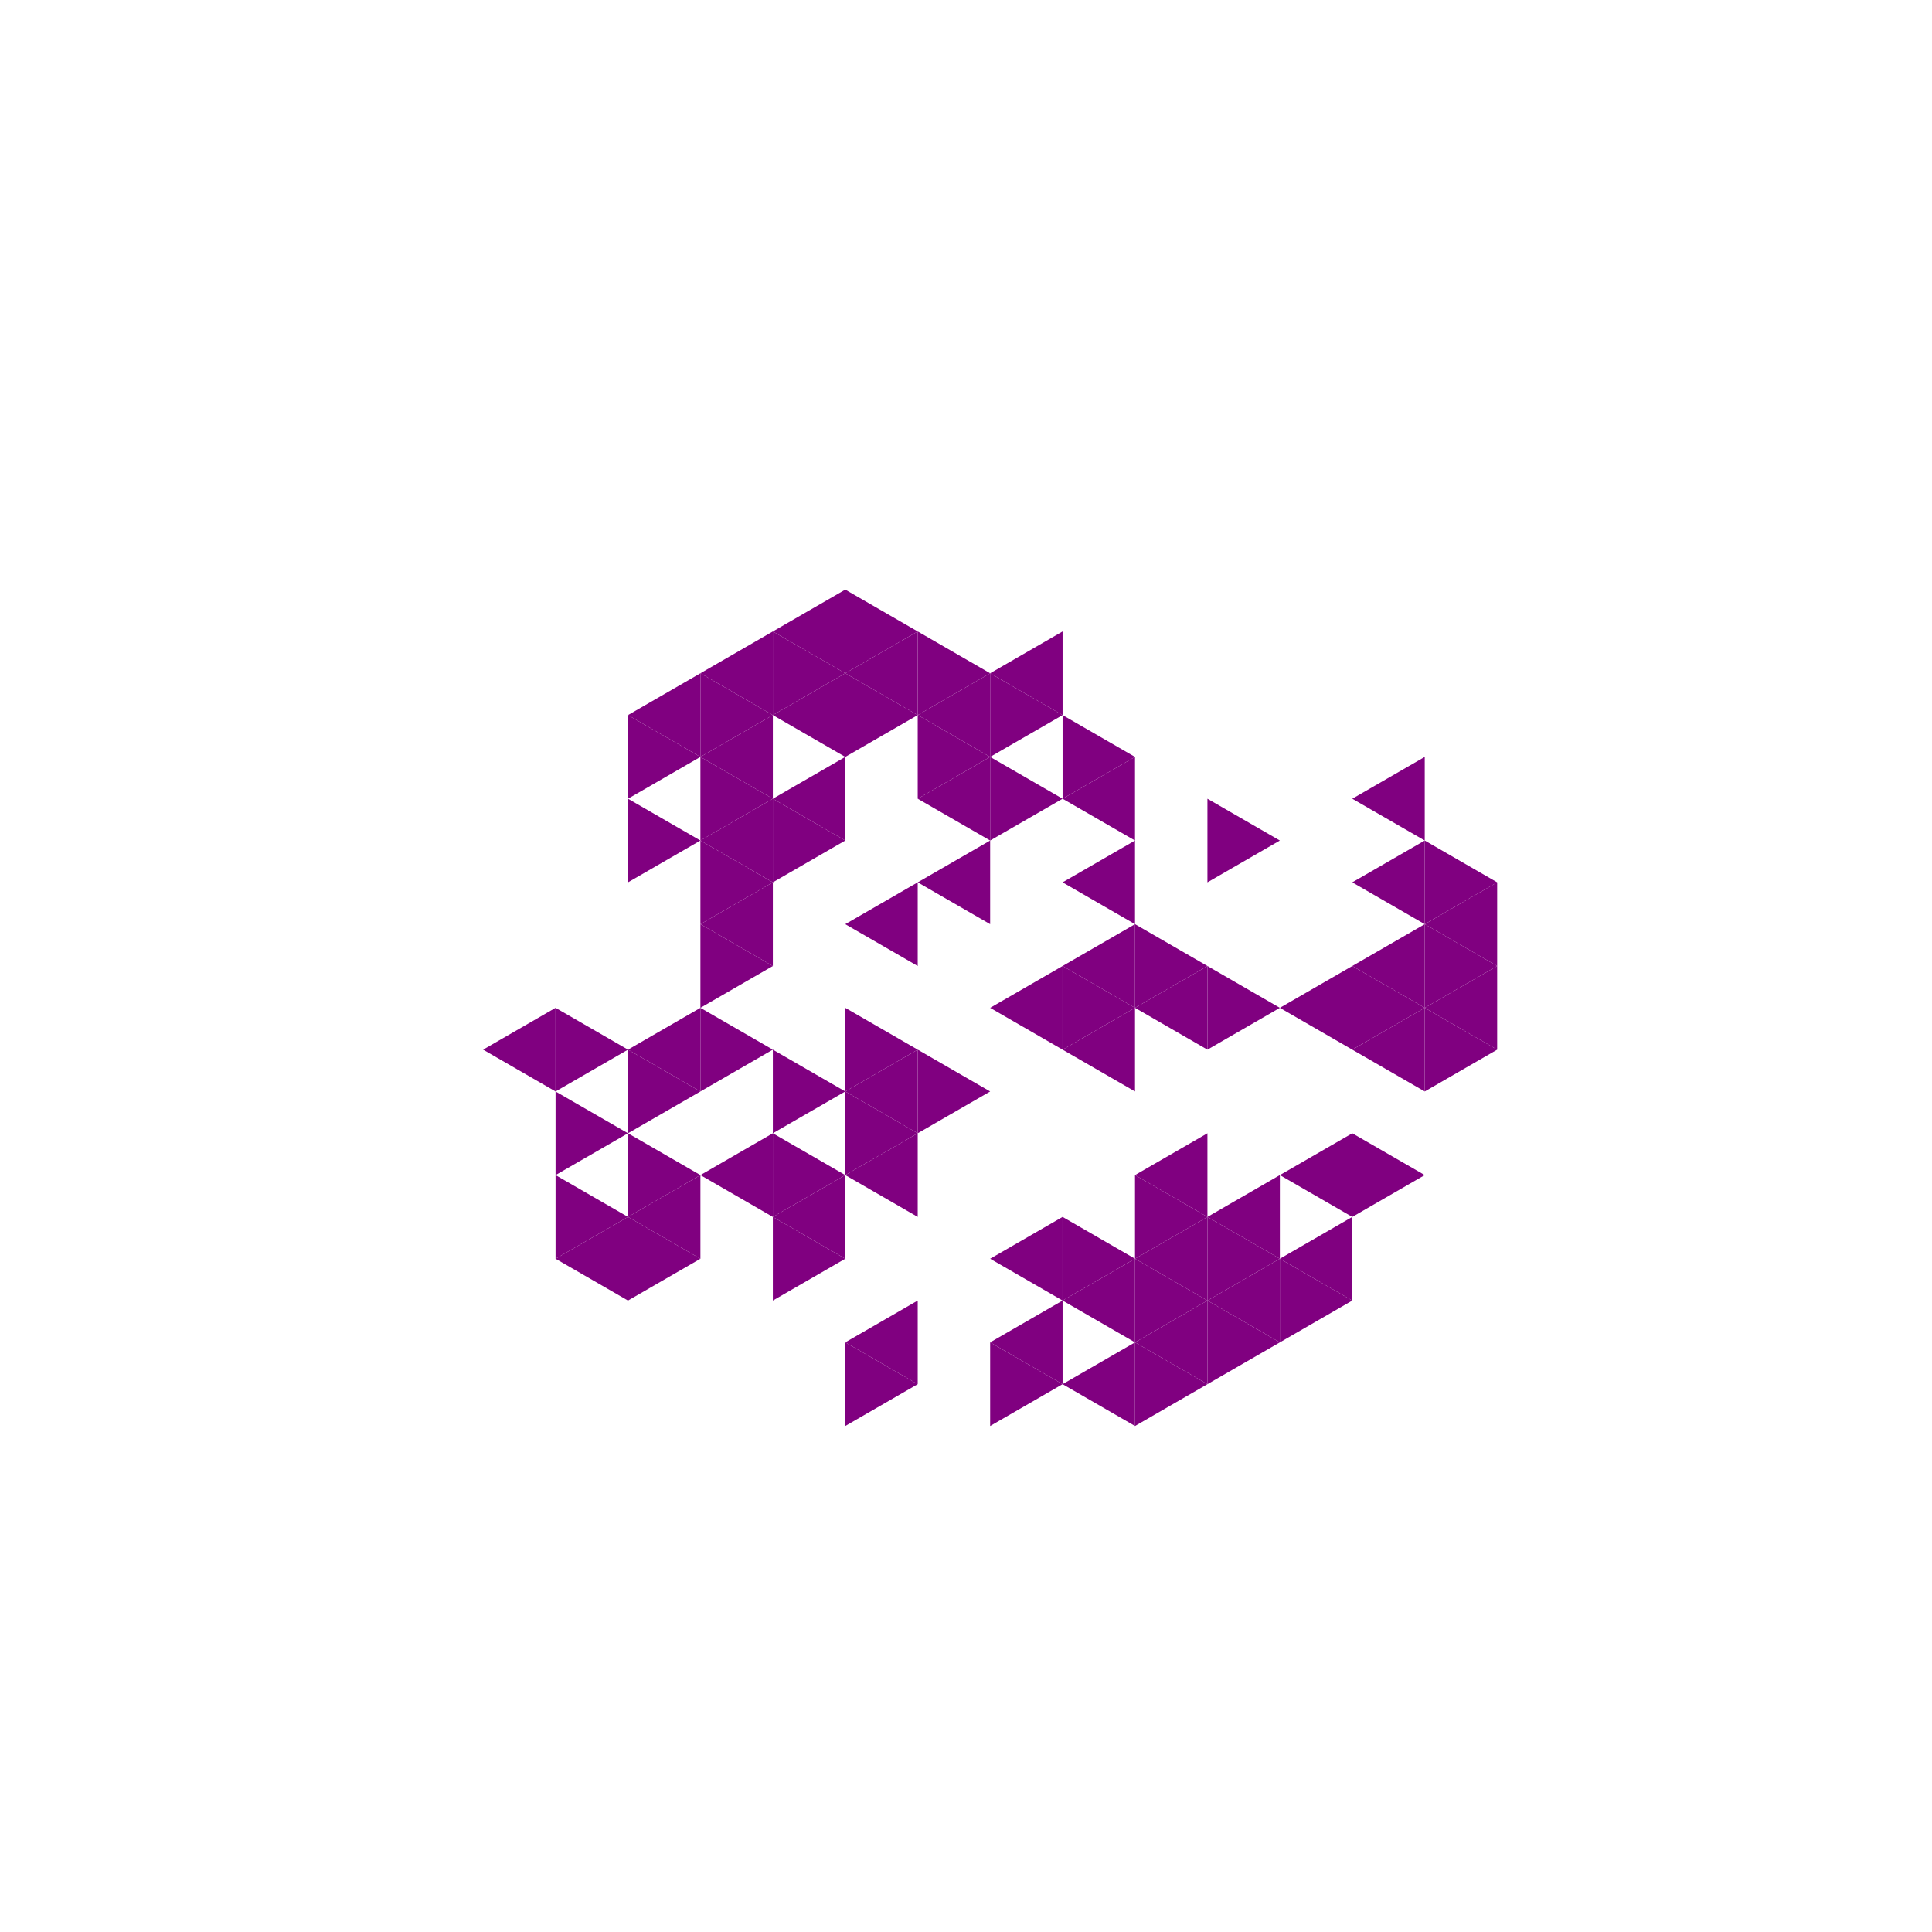 <svg height="360pt" viewBox="0 0 360 360" width="360pt" xmlns="http://www.w3.org/2000/svg"><path d="m0 0h360v360h-360z" fill="#fff"/><g fill="#800080"><path d="m184.5 187.793 13.496-7.793v15.586zm0 0"/><path d="m171.004 164.414 13.496-7.793v15.586zm0 0"/><path d="m157.504 172.207 13.5-7.793v15.586zm0 0"/><path d="m197.996 195.586 13.496-7.793v15.586zm0 0"/><path d="m197.996 180 13.496-7.793v15.586zm0 0"/><path d="m197.996 164.414 13.496-7.793v15.586zm0 0"/><path d="m171.004 148.832 13.496-7.793v15.582zm0 0"/><path d="m157.504 203.379 13.5-7.793v15.582zm0 0"/><path d="m211.492 187.793 13.496-7.793v15.586zm0 0"/><path d="m197.996 148.832 13.496-7.793v15.582zm0 0"/><path d="m171.004 133.246 13.496-7.793v15.586zm0 0"/><path d="m144.008 148.832 13.496-7.793v15.582zm0 0"/><path d="m130.512 156.621 13.496-7.789v15.582zm0 0"/><path d="m130.512 172.207 13.496-7.793v15.586zm0 0"/><path d="m157.504 218.961 13.5-7.793v15.586zm0 0"/><path d="m184.5 125.453 13.496-7.793v15.586zm0 0"/><path d="m157.504 125.453 13.5-7.793v15.586zm0 0"/><path d="m144.008 133.246 13.496-7.793v15.586zm0 0"/><path d="m130.512 141.039 13.496-7.793v15.586zm0 0"/><path d="m117.016 195.586 13.496-7.793v15.586zm0 0"/><path d="m130.512 218.961 13.496-7.793v15.586zm0 0"/><path d="m144.008 226.754 13.496-7.793v15.586zm0 0"/><path d="m184.5 234.547 13.496-7.793v15.586zm0 0"/><path d="m211.492 218.961 13.496-7.793v15.586zm0 0"/><path d="m238.484 218.961 13.496-7.793v15.586zm0 0"/><path d="m238.484 187.793 13.496-7.793v15.586zm0 0"/><path d="m144.008 117.66 13.496-7.793v15.586zm0 0"/><path d="m130.512 125.453 13.496-7.793v15.586zm0 0"/><path d="m117.016 133.246 13.496-7.793v15.586zm0 0"/><path d="m117.016 226.754 13.496-7.793v15.586zm0 0"/><path d="m157.504 250.133 13.5-7.793v15.582zm0 0"/><path d="m184.5 250.133 13.496-7.793v15.582zm0 0"/><path d="m197.996 242.34 13.496-7.793v15.586zm0 0"/><path d="m211.492 234.547 13.496-7.793v15.586zm0 0"/><path d="m224.988 226.754 13.496-7.793v15.586zm0 0"/><path d="m251.98 195.586 13.5-7.793v15.586zm0 0"/><path d="m251.98 180 13.5-7.793v15.586zm0 0"/><path d="m251.98 164.414 13.5-7.793v15.586zm0 0"/><path d="m251.98 148.832 13.5-7.793v15.582zm0 0"/><path d="m90.023 195.586 13.496-7.793v15.586zm0 0"/><path d="m103.52 234.547 13.496-7.793v15.586zm0 0"/><path d="m197.996 257.922 13.496-7.789v15.582zm0 0"/><path d="m211.492 250.133 13.496-7.793v15.582zm0 0"/><path d="m224.988 242.34 13.496-7.793v15.586zm0 0"/><path d="m238.484 234.547 13.496-7.793v15.586zm0 0"/><path d="m265.48 187.793 13.496-7.793v15.586zm0 0"/><path d="m265.48 172.207 13.496-7.793v15.586zm0 0"/><path d="m211.492 187.793-13.496-7.793v15.586zm0 0"/><path d="m171.004 195.586-13.5-7.793v15.586zm0 0"/><path d="m184.5 203.379-13.496-7.793v15.582zm0 0"/><path d="m224.988 180-13.496-7.793v15.586zm0 0"/><path d="m197.996 148.832-13.496-7.793v15.582zm0 0"/><path d="m184.5 141.039-13.496-7.793v15.586zm0 0"/><path d="m157.504 156.621-13.496-7.789v15.582zm0 0"/><path d="m157.504 203.379-13.496-7.793v15.582zm0 0"/><path d="m171.004 211.168-13.5-7.789v15.582zm0 0"/><path d="m238.484 187.793-13.496-7.793v15.586zm0 0"/><path d="m238.484 156.621-13.496-7.789v15.582zm0 0"/><path d="m211.492 141.039-13.496-7.793v15.586zm0 0"/><path d="m197.996 133.246-13.496-7.793v15.586zm0 0"/><path d="m184.5 125.453-13.496-7.793v15.586zm0 0"/><path d="m171.004 133.246-13.5-7.793v15.586zm0 0"/><path d="m144.008 148.832-13.496-7.793v15.582zm0 0"/><path d="m144.008 164.414-13.496-7.793v15.586zm0 0"/><path d="m144.008 180-13.496-7.793v15.586zm0 0"/><path d="m144.008 195.586-13.496-7.793v15.586zm0 0"/><path d="m157.504 218.961-13.496-7.793v15.586zm0 0"/><path d="m171.004 117.66-13.5-7.793v15.586zm0 0"/><path d="m157.504 125.453-13.496-7.793v15.586zm0 0"/><path d="m144.008 133.246-13.496-7.793v15.586zm0 0"/><path d="m130.512 141.039-13.496-7.793v15.586zm0 0"/><path d="m130.512 156.621-13.496-7.789v15.582zm0 0"/><path d="m130.512 203.379-13.496-7.793v15.582zm0 0"/><path d="m130.512 218.961-13.496-7.793v15.586zm0 0"/><path d="m157.504 234.547-13.496-7.793v15.586zm0 0"/><path d="m211.492 234.547-13.496-7.793v15.586zm0 0"/><path d="m224.988 226.754-13.496-7.793v15.586zm0 0"/><path d="m265.48 218.961-13.5-7.793v15.586zm0 0"/><path d="m265.48 187.793-13.5-7.793v15.586zm0 0"/><path d="m117.016 195.586-13.496-7.793v15.586zm0 0"/><path d="m117.016 211.168-13.496-7.789v15.582zm0 0"/><path d="m117.016 226.754-13.496-7.793v15.586zm0 0"/><path d="m130.512 234.547-13.496-7.793v15.586zm0 0"/><path d="m171.004 257.922-13.5-7.789v15.582zm0 0"/><path d="m197.996 257.922-13.496-7.789v15.582zm0 0"/><path d="m224.988 242.34-13.496-7.793v15.586zm0 0"/><path d="m238.484 234.547-13.496-7.793v15.586zm0 0"/><path d="m278.977 195.586-13.496-7.793v15.586zm0 0"/><path d="m278.977 180-13.496-7.793v15.586zm0 0"/><path d="m278.977 164.414-13.496-7.793v15.586zm0 0"/><path d="m224.988 257.922-13.496-7.789v15.582zm0 0"/><path d="m238.484 250.133-13.496-7.793v15.582zm0 0"/><path d="m251.98 242.34-13.496-7.793v15.586zm0 0"/></g></svg>